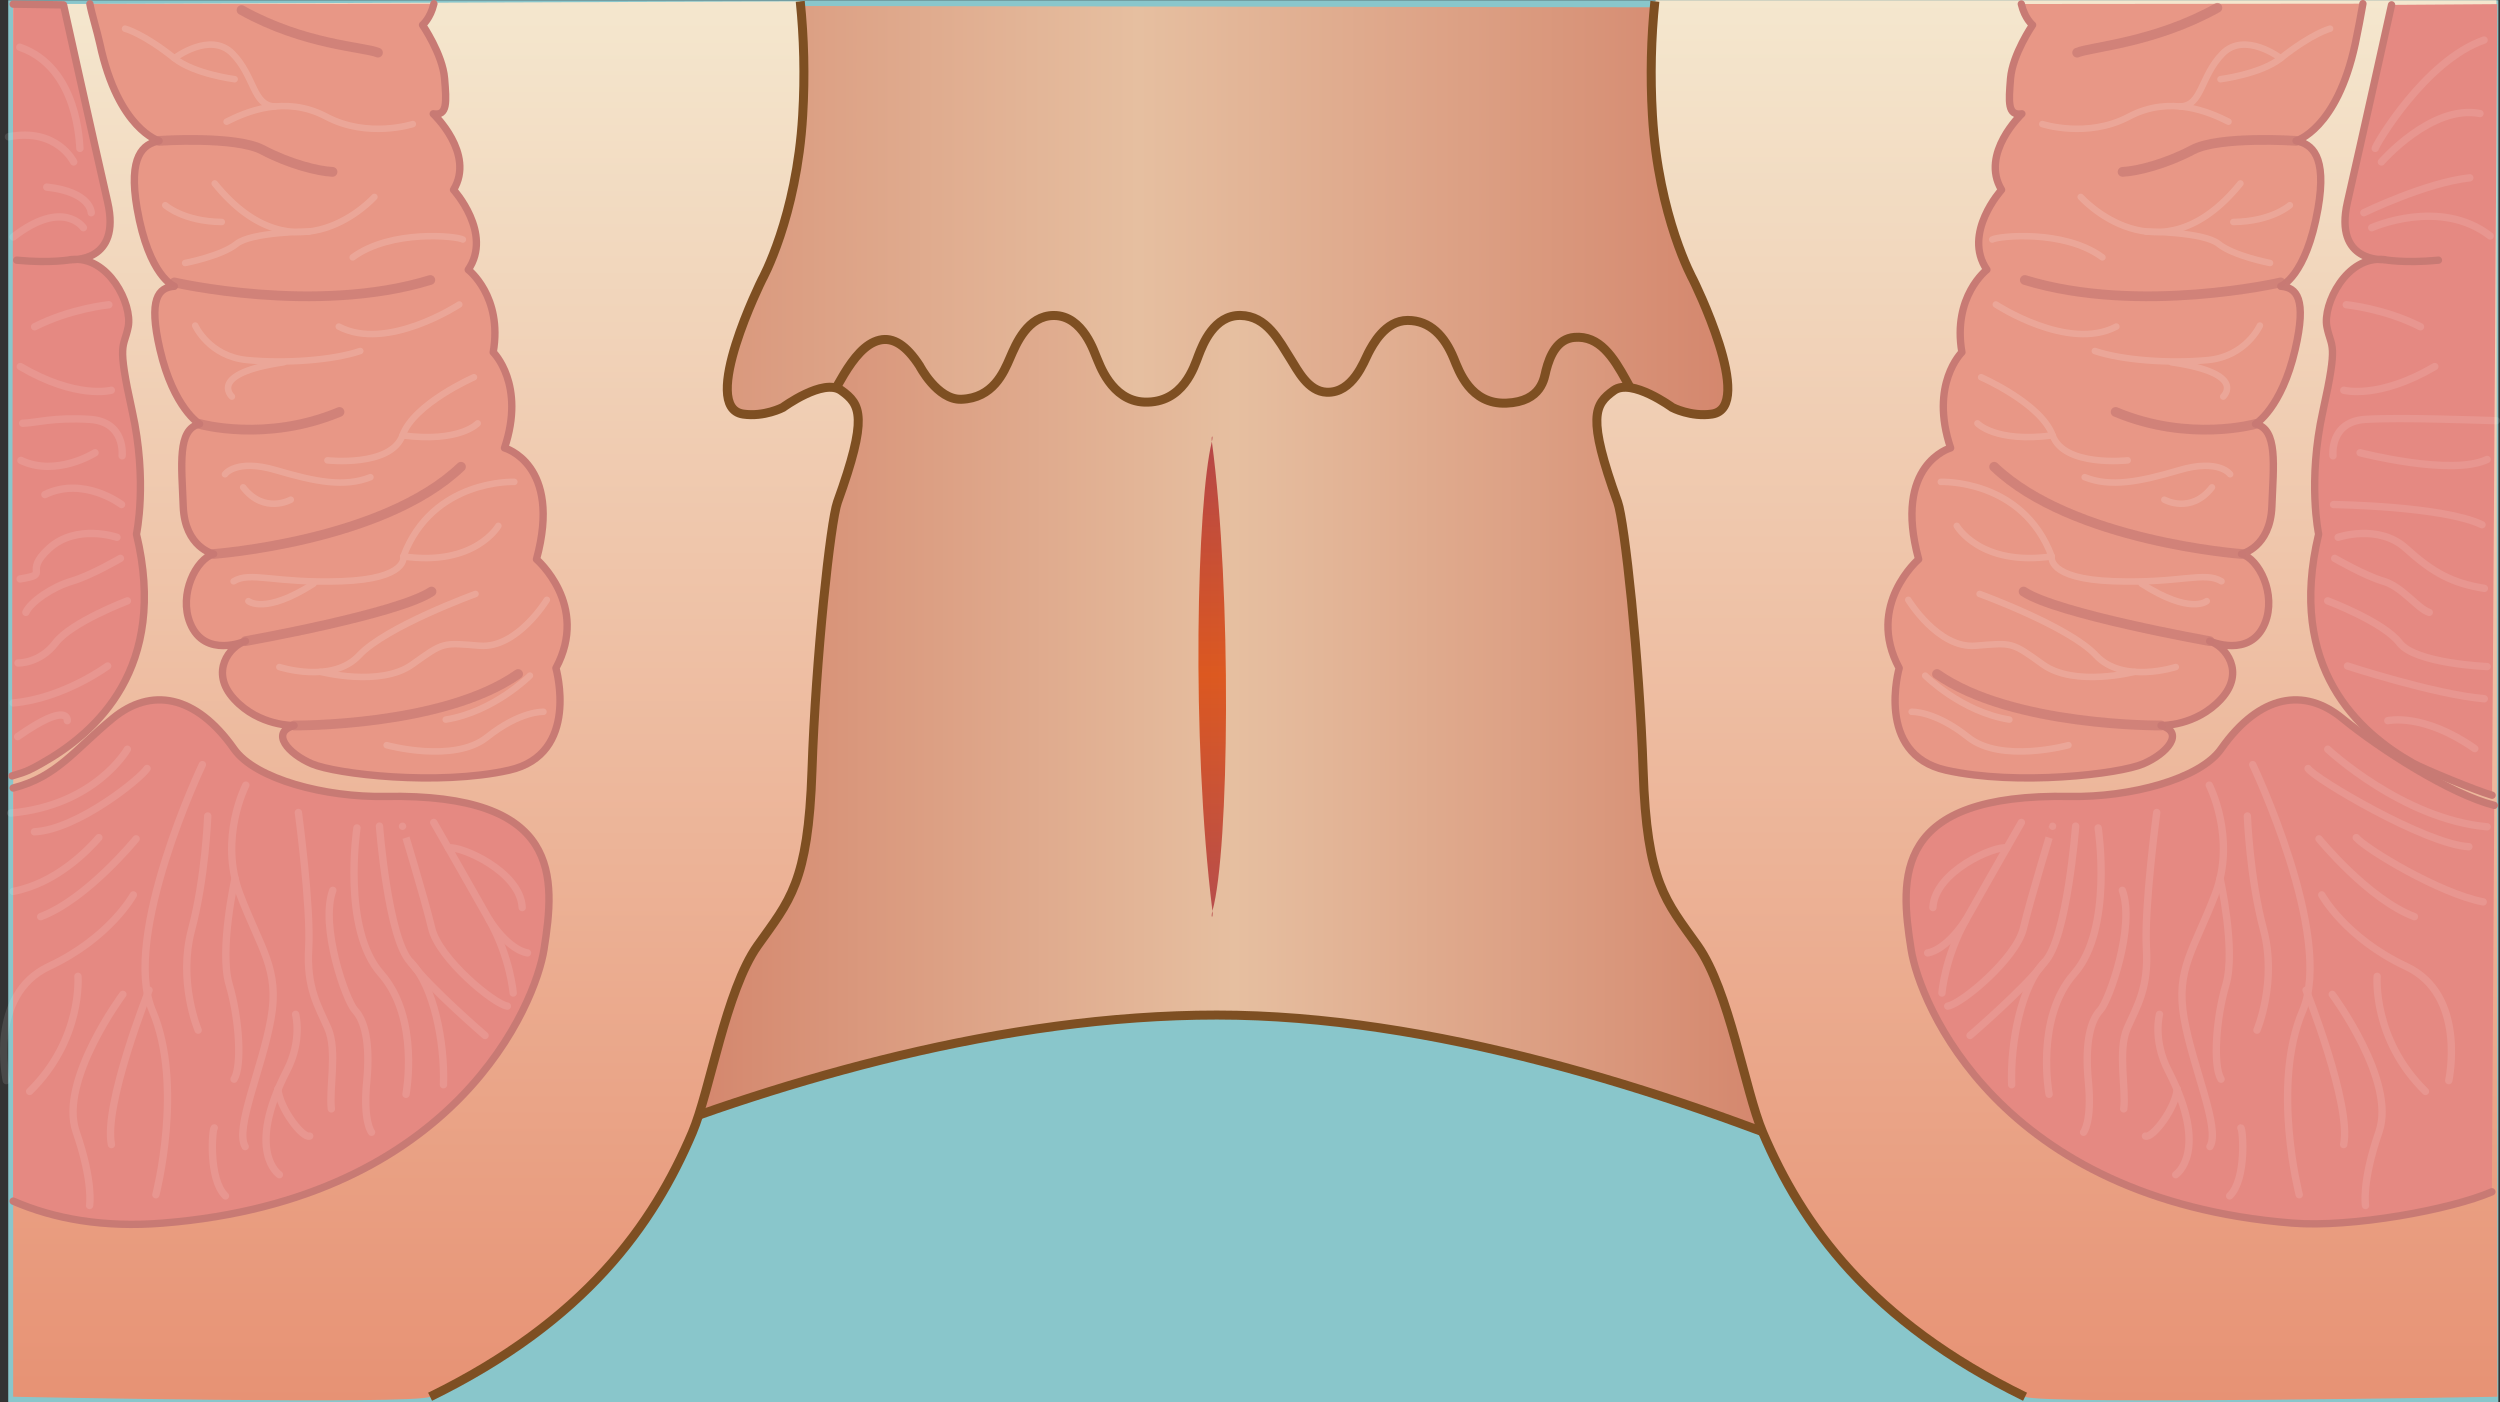 <?xml version="1.0" encoding="UTF-8"?>
<svg id="_イヤー_1" data-name="レイヤー 1" xmlns="http://www.w3.org/2000/svg" width="143.387mm" height="80.429mm" xmlns:xlink="http://www.w3.org/1999/xlink" viewBox="0 0 406.451 227.988">
  <rect x="0" y="0" width="406.451" height="227.988" fill="#333333" stroke="none"/>
  <defs>
    <style>
      .cls-1 {
        fill: url(#_称未設定グラデーション_49-2);
      }

      .cls-2 {
        fill: url(#_称未設定グラデーション_49);
      }

      .cls-3 {
        fill: url(#_称未設定グラデーション_138-2);
      }

      .cls-3, .cls-4, .cls-5 {
        stroke: #7e4f22;
        stroke-miterlimit: 10;
        stroke-width: 1.465px;
      }

      .cls-6 {
        opacity: .11;
      }

      .cls-7 {
        fill: #e89786;
      }

      .cls-7, .cls-8, .cls-9, .cls-10, .cls-11, .cls-12, .cls-13 {
        stroke-linecap: round;
        stroke-linejoin: round;
      }

      .cls-7, .cls-8, .cls-9, .cls-11, .cls-12 {
        stroke: #c87a74;
      }

      .cls-7, .cls-8, .cls-12 {
        stroke-width: 1.2px;
      }

      .cls-8, .cls-14 {
        fill: #e58982;
      }

      .cls-15 {
        fill: #89c6cb;
      }

      .cls-9 {
        opacity: .7;
        stroke-width: 1.589px;
      }

      .cls-9, .cls-10, .cls-11, .cls-12, .cls-4, .cls-13 {
        fill: none;
      }

      .cls-10, .cls-11 {
        stroke-width: 1.198px;
      }

      .cls-10, .cls-13 {
        stroke: #fff;
      }

      .cls-5 {
        fill: url(#_称未設定グラデーション_138);
      }

      .cls-16 {
        opacity: .15;
      }

      .cls-17 {
        fill: url(#_規グラデーションスウォッチ_6);
        opacity: .9;
      }

      .cls-13 {
        stroke-width: 1.059px;
      }
    </style>
    <linearGradient id="_称未設定グラデーション_138" data-name="名称未設定グラデーション 138" x1="43.979" y1="112.596" x2="354.895" y2="112.596" gradientTransform="matrix(1, 0, 0, 1, 0, 0)" gradientUnits="userSpaceOnUse">
      <stop offset="0" stop-color="#c65a45"/>
      <stop offset=".504" stop-color="#e6bfa0"/>
      <stop offset="1" stop-color="#c65a45"/>
    </linearGradient>
    <linearGradient id="_称未設定グラデーション_138-2" data-name="名称未設定グラデーション 138" x1="10.331" y1="47.371" x2="357.101" y2="47.371" xlink:href="#_称未設定グラデーション_138"/>
    <linearGradient id="_称未設定グラデーション_49" data-name="名称未設定グラデーション 49" x1="1113.268" y1="227.671" x2="1113.268" y2=".221" gradientTransform="translate(1184.108) rotate(-180) scale(1 -1)" gradientUnits="userSpaceOnUse">
      <stop offset="0" stop-color="#e79274"/>
      <stop offset="1" stop-color="#f4e7ce"/>
    </linearGradient>
    <linearGradient id="_称未設定グラデーション_49-2" data-name="名称未設定グラデーション 49" x1="1287.038" y1="227.671" x2="1287.038" y2=".043" gradientTransform="translate(-954.224)" xlink:href="#_称未設定グラデーション_49"/>
    <linearGradient id="_規グラデーションスウォッチ_6" data-name="新規グラデーションスウォッチ 6" x1="197.083" y1="149.056" x2="197.083" y2="70.955" gradientTransform="matrix(1, 0, 0, 1, 0, 0)" gradientUnits="userSpaceOnUse">
      <stop offset="0" stop-color="#b24044"/>
      <stop offset=".503" stop-color="#dc4e13"/>
      <stop offset="1" stop-color="#b03940"/>
    </linearGradient>
  </defs>
  <g id="_肛_" data-name="裂肛１">
    <g>
      <rect class="cls-15" x="1.337" y=".043" width="404.847" height="227.944"/>
      <path class="cls-5" d="M54.053,207.611c1.832-.458,74.18-42.585,143.781-42.585s152.024,48.538,152.024,48.538l5.037-201.935s-310.916,.458-310.916,2.29,10.074,193.693,10.074,193.693Z"/>
      <path class="cls-3" d="M10.331,.794c7.15,44.873,12.923,79.418,25.635,86.102,44.416,23.353,62.733-18.774,62.733-18.774,0,0-6.945-18.497,.85-18.676,5.845-.134,10.585,8.516,11.863,10.359,1.278,1.843,10.413,18.296,14.182,17.987,3.492-.286,5.307-7.671,7.38-9.995,2.606-2.922,5.313-11.381,10.027-12.497,2.228-.527,4.35,.859,6.501,4.163,0,0,2.882,5.583,6.779,5.453,5.151-.172,6.895-4.35,7.912-6.697s2.9-6.918,7.142-6.926c4.808-.009,6.64,6.239,6.983,6.926,.343,.687,2.292,6.959,7.727,7.155,6.353,.229,8.128-5.838,8.815-7.613,.687-1.774,2.518-6.541,6.811-6.476s6.269,4.123,8.128,7.048c1.184,1.864,2.862,5.315,5.895,5.438,4.236,.172,6.067-5.037,6.754-6.353,.687-1.316,2.747-5.323,6.411-5.323s6.01,2.576,7.498,6.182c.84,2.036,2.69,7.498,8.528,7.269,5.838-.229,6.175-4.18,6.468-5.323,.63-2.461,1.832-5.143,4.628-5.372,8.104-.663,9,14,16.143,16.373,8.046,2.673,20.844,.08,21.813,1.131l2.354-33.327s8.512-12.904,24.849-6.81c14.519,5.416,26.167-7.539,35.962-30.891"/>
      <path class="cls-2" d="M130.103,.221c.604,5.874,.778,12.065,.396,18.561-.972,16.537-6.604,26.667-6.604,26.667,0,0-10.326,20.795-3.072,21.87,3.423,.507,6.454-1.075,6.454-1.075,0,0,6.595-4.846,9.495-2.766,3.178,2.279,4.391,4.276-.62,18.164-1.121,3.106-3.53,25.314-4.14,43.63-.611,18.316-3.648,21.131-8.837,28.457-5.19,7.326-7.721,23.597-10.61,30.392-6.369,14.981-17.396,30.621-42.644,42.967-2.688,1.315-67.78-.002-67.78-.002V.672L130.103,.221Z"/>
      <path class="cls-4" d="M130.103,.221c.604,5.874,.778,12.065,.396,18.561-.972,16.537-6.604,26.667-6.604,26.667,0,0-10.326,20.795-3.072,21.87,3.423,.507,6.454-1.075,6.454-1.075,0,0,6.595-4.846,9.495-2.766,3.178,2.279,4.391,4.276-.62,18.164-1.121,3.106-3.53,25.314-4.14,43.63-.611,18.316-3.648,21.131-8.837,28.457-5.19,7.326-7.721,23.597-10.61,30.392-6.369,14.981-17.396,30.621-42.644,42.967"/>
      <g id="_約筋" data-name="括約筋">
        <g>
          <path class="cls-8" d="M2.14,195.28c6.67,2.896,14.707,4.349,24.345,3.573,47.845-3.85,60.597-35.859,61.955-44.467,1.853-11.748,3.042-25.422-25.857-24.901-9.641,.174-21.051-2.78-24.53-7.716-6.293-8.928-13.556-10.032-19.718-4.977-6.162,5.055-9.013,9.483-16.193,11.325"/>
          <path class="cls-8" d="M1.955,126.149c2.505-.706,3.169-1.115,4.888-2.085,8.831-4.983,20.547-15.5,15.342-37.224,0,0,1.846-8.544-.696-20.024s-1.367-10.049-.645-13.68c.722-3.631-3.201-11.643-9.265-10.929,0,0,8.19,.562,5.926-9.341C15.24,22.963,10.331,.794,10.331,.794l-8.19-.122"/>
          <g class="cls-6">
            <path class="cls-10" d="M12.994,24.129c-.088-.594-.203-13.144-9.777-16.454"/>
            <path class="cls-10" d="M14.836,34.583s-.027-3.374-7.234-4.164"/>
            <path class="cls-10" d="M11.983,26.329s-2.731-5.623-10.609-4.089"/>
            <path class="cls-10" d="M17.697,49.545s-6.214,.604-12.068,3.581"/>
            <path class="cls-10" d="M18.098,63.448s-5.608,1.538-14.793-3.854"/>
            <path class="cls-10" d="M19.855,74.109s.616-5.573-5.3-5.931c-5.915-.357-8.759,.586-10.872,.634"/>
            <path class="cls-10" d="M15.45,73.608s-6.28,3.999-12.051,1.24"/>
            <path class="cls-10" d="M19.765,82.03s-6.139-4.679-12.469-1.624"/>
            <path class="cls-10" d="M13.56,37.02s-3.255-4.82-11.419,1.511"/>
            <path class="cls-10" d="M19.016,87.355s-6.552-2.247-11.012,1.788c-4.46,4.035,.464,4.139-4.73,4.983"/>
            <path class="cls-10" d="M19.579,90.777s-4.819,2.81-7.925,3.72-6.655,3.311-7.445,5.061"/>
            <path class="cls-10" d="M20.718,97.687s-9.104,3.438-11.681,6.83c-2.578,3.392-6.109,3.27-6.109,3.27"/>
            <path class="cls-10" d="M17.501,108.278s-7.182,5.288-15.36,6.008"/>
            <path class="cls-10" d="M10.943,117.166s.329-3.296-8.077,2.597"/>
            <path class="cls-10" d="M20.707,121.812s-5.19,9.154-18.965,10.377"/>
            <path class="cls-10" d="M5.592,135.235c7.019-.351,17.353-8.718,18.314-10.294"/>
            <path class="cls-10" d="M2.141,144.927c7.097-1.355,12.291-6.861,13.932-8.749"/>
            <path class="cls-10" d="M22.13,136.38s-7.971,9.808-15.519,12.656"/>
            <path class="cls-10" d="M32.904,124.314s-13.292,27.882-8.121,40.016c5.171,12.134,.559,29.912,.559,29.912"/>
            <path class="cls-10" d="M21.68,145.495s-3.8,6.981-13.735,11.635-6.913,18.556-6.913,18.556"/>
            <path class="cls-10" d="M12.673,158.735s.819,10.206-7.852,18.709"/>
            <path class="cls-10" d="M24.23,160.973s-7.422,18.639-6.111,25.116"/>
            <path class="cls-10" d="M19.975,161.664s-10.465,14.065-7.606,22.318c2.858,8.253,2.196,12.009,2.196,12.009"/>
            <path class="cls-10" d="M39.97,127.648s-4.438,8.61-.994,17.666c3.444,9.056,6.494,12.21,5.088,20.243-1.406,8.033-5.945,17.892-4.205,20.853"/>
            <path class="cls-10" d="M38.217,142.81s-2.611,11.673-.956,17.273c1.655,5.6,2.116,13.229,.792,15.369"/>
            <path class="cls-10" d="M33.774,132.664s-.361,9.992-2.625,18.468c-2.264,8.476,1.066,16.348,1.066,16.348"/>
            <path class="cls-10" d="M34.834,183.375c-.317,.051-1.006,8.337,1.821,11.056"/>
            <path class="cls-10" d="M48.511,132.096s2.063,15.487,1.677,22.032,1.56,9.472,3.129,13.069c1.569,3.597,.15,9.909,.56,13.086"/>
            <path class="cls-10" d="M50.346,184.708c-1.156,.39-4.886-4.477-5.169-7.675"/>
            <path class="cls-10" d="M45.424,190.98s-5.612-3.676,1.208-16.92c2.563-4.977,1.428-9.151,1.428-9.151"/>
            <path class="cls-10" d="M66.007,177.912s2.334-12.344-4.069-19.616c-6.404-7.272-3.903-23.69-3.903-23.69"/>
            <path class="cls-10" d="M60.409,184.082s-1.416-1.691-.785-8.23c.631-6.539-.43-10.015-1.911-11.599-1.481-1.584-5.746-13.69-3.607-19.502"/>
            <path class="cls-10" d="M65.442,134.333c-.016-.044,3.499,11.387,4.753,16.621,1.169,4.876,10.043,12.277,12.296,12.621"/>
            <path class="cls-10" d="M61.696,134.309s1.379,18.397,5.089,22.153c3.71,3.756,5.554,12.966,5.313,19.898"/>
            <path class="cls-10" d="M78.86,168.352s-8.991-7.728-12.075-11.89"/>
            <path class="cls-10" d="M70.516,133.713s5.569,9.697,9.019,15.827c3.45,6.13,3.898,11.906,3.898,11.906"/>
            <path class="cls-10" d="M85.761,154.925s-2.859-.245-6.226-5.386"/>
            <path class="cls-10" d="M72.888,137.853c1.97-.388,11.717,3.802,12.012,9.699"/>
          </g>
          <path class="cls-11" d="M11.578,42.207s-3.218,.638-8.862,.094"/>
        </g>
        <g>
          <g>
            <path class="cls-7" d="M70.541,.607c-.569,2.409-1.845,3.451-1.845,3.451,0,0,3.266,4.788,3.581,8.689,.315,3.901,.494,6.131-1.84,5.756,0,0,6.857,6.464,3.3,12.357,0,0,6.422,7.06,2.39,12.991,0,0,5.63,4.319,4.059,13.419,0,0,5.326,5.184,1.836,15.559,0,0,9.421,2.614,5.197,18.096,0,0,8.664,7.442,3.163,17.697,0,0,3.999,13.984-7.599,16.592-11.598,2.608-28.187,.63-32.065-1.024-3.877-1.654-6.845-5.084-2.907-6.24,0,0-5.63,.168-9.732-4.273-4.102-4.441-.703-8.68,1.828-9.443,0,0-6.608,2.903-8.984-2.902-1.938-4.734,.993-10.483,3.81-11.269,0,0-4.691-1.028-4.944-7.739-.253-6.711-1.011-12.54,2.664-13.394,0,0-4.228-2.533-6.448-12.106-1.932-8.33-.236-10.078,2.339-10.283,0,0-4.119-1.529-6.055-12.648-1.494-8.581,1.02-10.508,3.573-10.993,0,0-6.619-1.808-9.624-15.779-.419-1.947-1.364-4.975-1.625-6.493"/>
            <path class="cls-9" d="M39.269,1.638c10.208,5.701,19.944,5.978,22.18,6.921"/>
            <path class="cls-9" d="M25.863,22.9s12.459-.854,16.822,1.462,9.065,3.484,11.377,3.58"/>
            <path class="cls-9" d="M32.454,68.93s10.759,3.068,22.738-1.954"/>
            <path class="cls-9" d="M28.354,45.916s22.975,5.33,41.603-.392"/>
            <path class="cls-9" d="M34.734,90.063s27.494-2.008,40.21-14.174"/>
            <path class="cls-9" d="M39.908,104.234s24.781-4.397,30.246-8.058"/>
            <path class="cls-9" d="M47.812,117.95s24.218,.231,36.426-8.37"/>
          </g>
          <g class="cls-16">
            <path class="cls-13" d="M67.115,20.17s-7.313,2.382-14.073-1.203-13.153-.712-16.198,.814"/>
            <path class="cls-13" d="M28.349,9.47s5.836-4.442,9.46-.755c3.624,3.688,3.286,8.491,6.899,8.592"/>
            <path class="cls-13" d="M20.33,4.662s2.891,.724,8.019,4.808c3.231,2.573,9.795,3.406,9.795,3.406"/>
            <path class="cls-13" d="M75.252,38.942c-.909-.559-11.658-1.713-17.91,2.901"/>
            <path class="cls-13" d="M60.87,32.019s-12.695,14.215-25.961-2.191"/>
            <path class="cls-13" d="M30.099,42.756s5.914-1.132,8.347-3.1,11.79-2.006,11.79-2.006"/>
            <path class="cls-13" d="M26.87,33.367s2.922,2.648,9.184,2.723"/>
            <path class="cls-13" d="M74.664,49.506s-11.761,7.728-19.583,3.59"/>
            <path class="cls-13" d="M31.74,52.931s2.245,5.013,8.428,5.605c6.183,.592,13.916,.048,18.401-1.468"/>
            <path class="cls-13" d="M37.702,64.474s-4.051-3.735,8.408-5.571"/>
            <path class="cls-13" d="M77.058,61.334s-9.737,4.253-11.622,9.452c-1.885,5.199-12.201,4.058-12.201,4.058"/>
            <path class="cls-13" d="M77.662,68.829s-2.912,3.177-12.226,1.957"/>
            <path class="cls-13" d="M36.579,77.102s1.798-2.581,8.288-.661c6.491,1.919,11.17,2.808,15.356,1.142"/>
            <path class="cls-13" d="M47.271,81.244s-4.301,2.413-7.738-2.011"/>
            <path class="cls-13" d="M83.613,78.344s-13.291-.534-18.031,12.123c0,0,.87,3.646-10.043,4.031-10.913,.384-14.803-1.68-17.557,.008"/>
            <path class="cls-13" d="M40.384,97.73s2.639,2.268,10.581-2.822"/>
            <path class="cls-13" d="M81.021,85.496s-3.786,6.627-15.439,4.971"/>
            <path class="cls-13" d="M77.306,96.566s-14.55,5.284-18.923,9.98c-4.373,4.696-12.968,1.899-12.968,1.899"/>
            <path class="cls-13" d="M88.903,97.521s-4.83,7.958-10.918,7.462c-6.088-.496-5.811-.636-10.985,3.061-5.174,3.697-14.88,1.187-14.88,1.187"/>
            <path class="cls-13" d="M86.152,109.845s-5.861,5.891-13.68,7.146"/>
            <path class="cls-13" d="M62.864,121.151s10.907,3.013,16.319-1.302c5.412-4.315,9.171-4.125,9.171-4.125"/>
          </g>
        </g>
      </g>
      <path class="cls-1" d="M269.173,.043c-.604,5.874-.901,12.243-.519,18.738,.972,16.537,6.604,26.667,6.604,26.667,0,0,10.326,20.795,3.072,21.87-3.423,.507-6.454-1.075-6.454-1.075,0,0-6.595-4.846-9.495-2.766-3.178,2.279-4.391,4.276,.62,18.164,1.121,3.106,3.53,25.314,4.14,43.63,.611,18.316,3.648,21.131,8.837,28.457,5.19,7.326,7.721,23.597,10.61,30.392,6.369,14.981,17.396,30.621,42.644,42.967,2.688,1.315,76.78-.002,76.78-.002L405.873,.043h-136.7Z"/>
      <path class="cls-4" d="M269.05,.221c-.604,5.874-.778,12.065-.396,18.561,.972,16.537,6.604,26.667,6.604,26.667,0,0,10.326,20.795,3.072,21.87-3.423,.507-6.454-1.075-6.454-1.075,0,0-6.595-4.846-9.495-2.766-3.178,2.279-4.391,4.276,.62,18.164,1.121,3.106,3.53,25.314,4.14,43.63,.611,18.316,3.648,21.131,8.837,28.457,5.19,7.326,7.721,23.597,10.61,30.392,6.369,14.981,17.396,30.621,42.644,42.967"/>
      <g id="_約筋-2" data-name="括約筋">
        <g>
          <path class="cls-8" d="M405.13,193.767c-6.67,2.896-22.824,5.861-32.461,5.086-47.845-3.85-60.597-35.859-61.955-44.467-1.853-11.748-3.042-25.422,25.857-24.901,9.641,.174,21.051-2.78,24.53-7.716,6.293-8.928,13.556-10.032,19.718-4.977,6.162,5.055,17.521,12.304,24.701,14.145"/>
          <path class="cls-14" d="M405.161,129.286c-2.505-.706-11.132-4.253-12.851-5.223-8.831-4.983-20.547-15.5-15.342-37.224,0,0-1.846-8.544,.696-20.024s1.367-10.049,.645-13.68c-.722-3.631,3.201-11.643,9.265-10.929,0,0-8.19,.562-5.926-9.341,2.264-9.903,7.172-32.072,7.172-32.072l17.191-.122"/>
          <path class="cls-12" d="M405.161,129.286c-2.505-.706-11.132-4.253-12.851-5.223-8.831-4.983-20.547-15.5-15.342-37.224,0,0-1.846-8.544,.696-20.024s1.367-10.049,.645-13.68c-.722-3.631,3.201-11.643,9.265-10.929,0,0-8.19,.562-5.926-9.341,2.264-9.903,7.172-32.072,7.172-32.072"/>
          <g class="cls-6">
            <path class="cls-10" d="M386.159,24.129c.088-.594,8.128-14.305,17.702-17.616"/>
            <path class="cls-10" d="M384.317,34.583s10.015-4.884,17.222-5.673"/>
            <path class="cls-10" d="M387.17,26.329s8.15-9.405,16.028-7.871"/>
            <path class="cls-10" d="M381.457,49.545s6.214,.604,12.068,3.581"/>
            <path class="cls-10" d="M381.055,63.448s5.608,1.538,14.793-3.854"/>
            <path class="cls-10" d="M379.299,74.109s-.616-5.573,5.3-5.931c5.915-.357,19.141,.166,21.254,.215"/>
            <path class="cls-10" d="M383.704,73.608s14.884,3.849,20.655,1.089"/>
            <path class="cls-10" d="M379.388,82.03s17.812,.23,24.141,3.285"/>
            <path class="cls-10" d="M385.593,37.02s11.1-4.986,19.263,1.346"/>
            <path class="cls-10" d="M380.138,87.355s6.552-2.247,11.012,1.788c4.46,4.035,7.565,5.672,12.76,6.516"/>
            <path class="cls-10" d="M379.574,90.777s4.819,2.81,7.925,3.72,5.602,4.522,7.445,5.061"/>
            <path class="cls-10" d="M378.436,97.687s9.104,3.438,11.681,6.83,14.243,3.853,14.243,3.853"/>
            <path class="cls-10" d="M381.653,108.278s14.066,4.607,22.244,5.327"/>
            <path class="cls-10" d="M388.211,117.166s5.731-1.347,14.137,4.545"/>
            <path class="cls-10" d="M378.447,121.812s12.137,11.385,25.912,12.608"/>
            <path class="cls-10" d="M401.392,137.657c-7.019-.351-25.184-11.14-26.144-12.715"/>
            <path class="cls-10" d="M403.724,146.63c-7.097-1.355-19.002-8.564-20.643-10.453"/>
            <path class="cls-10" d="M377.023,136.38s7.971,9.808,15.519,12.656"/>
            <path class="cls-10" d="M366.25,124.314s13.292,27.882,8.121,40.016c-5.171,12.134-.559,29.912-.559,29.912"/>
            <path class="cls-10" d="M377.474,145.495s3.8,6.981,13.735,11.635c9.935,4.654,6.913,18.556,6.913,18.556"/>
            <path class="cls-10" d="M386.481,158.735s-.819,10.206,7.852,18.709"/>
            <path class="cls-10" d="M374.924,160.973s7.422,18.639,6.111,25.116"/>
            <path class="cls-10" d="M379.179,161.664s10.465,14.065,7.606,22.318c-2.858,8.253-2.196,12.009-2.196,12.009"/>
            <path class="cls-10" d="M359.184,127.648s4.438,8.61,.994,17.666c-3.444,9.056-6.494,12.21-5.088,20.243,1.406,8.033,5.945,17.892,4.205,20.853"/>
            <path class="cls-10" d="M360.937,142.81s2.611,11.673,.956,17.273c-1.655,5.6-2.116,13.229-.792,15.369"/>
            <path class="cls-10" d="M365.379,132.664s.361,9.992,2.625,18.468c2.264,8.476-1.066,16.348-1.066,16.348"/>
            <path class="cls-10" d="M364.319,183.375c.317,.051,1.006,8.337-1.821,11.056"/>
            <path class="cls-10" d="M350.643,132.096s-2.063,15.487-1.677,22.032c.386,6.545-1.56,9.472-3.129,13.069-1.569,3.597-.15,9.909-.56,13.086"/>
            <path class="cls-10" d="M348.808,184.708c1.156,.39,4.886-4.477,5.169-7.675"/>
            <path class="cls-10" d="M353.729,190.98s5.612-3.676-1.208-16.92c-2.563-4.977-1.428-9.151-1.428-9.151"/>
            <path class="cls-10" d="M333.147,177.912s-2.334-12.344,4.069-19.616c6.404-7.272,3.903-23.69,3.903-23.69"/>
            <path class="cls-10" d="M338.744,184.082s1.416-1.691,.785-8.23c-.631-6.539,.43-10.015,1.911-11.599,1.481-1.584,5.746-13.69,3.607-19.502"/>
            <path class="cls-10" d="M333.711,134.333c.016-.044-3.499,11.387-4.753,16.621-1.169,4.876-10.043,12.277-12.296,12.621"/>
            <path class="cls-10" d="M337.458,134.309s-1.379,18.397-5.089,22.153c-3.71,3.756-5.554,12.966-5.313,19.898"/>
            <path class="cls-10" d="M320.294,168.352s8.991-7.728,12.075-11.89"/>
            <path class="cls-10" d="M328.638,133.713s-5.569,9.697-9.019,15.827c-3.45,6.13-3.898,11.906-3.898,11.906"/>
            <path class="cls-10" d="M313.393,154.925s2.859-.245,6.226-5.386"/>
            <path class="cls-10" d="M326.266,137.853c-1.97-.388-11.717,3.802-12.012,9.699"/>
          </g>
          <path class="cls-11" d="M387.576,42.207s3.218,.638,8.862,.094"/>
        </g>
        <g>
          <g>
            <path class="cls-7" d="M328.626,.651c.569,2.409,1.831,3.407,1.831,3.407,0,0-3.266,4.788-3.581,8.689s-.494,6.131,1.84,5.756c0,0-6.857,6.464-3.3,12.357,0,0-6.422,7.06-2.39,12.991,0,0-5.63,4.319-4.059,13.419,0,0-5.326,5.184-1.836,15.559,0,0-9.421,2.614-5.197,18.096,0,0-8.664,7.442-3.163,17.697,0,0-3.999,13.984,7.599,16.592,11.598,2.608,28.187,.63,32.065-1.024,3.877-1.654,6.845-5.084,2.907-6.24,0,0,5.63,.168,9.732-4.273,4.102-4.441,.703-8.68-1.828-9.443,0,0,6.608,2.903,8.984-2.902,1.938-4.734-.993-10.483-3.81-11.269,0,0,4.691-1.028,4.944-7.739,.253-6.711,1.011-12.54-2.664-13.394,0,0,4.228-2.533,6.448-12.106,1.932-8.33,.236-10.078-2.339-10.283,0,0,4.119-1.529,6.055-12.648,1.494-8.581-1.02-10.508-3.573-10.993,0,0,6.619-1.808,9.624-15.779,.419-1.947,.986-5.003,1.247-6.521"/>
            <path class="cls-9" d="M360.5,1.267c-10.208,5.701-20.559,6.349-22.795,7.292"/>
            <path class="cls-9" d="M373.29,22.9s-12.459-.854-16.822,1.462-9.065,3.484-11.377,3.58"/>
            <path class="cls-9" d="M366.7,68.93s-10.759,3.068-22.738-1.954"/>
            <path class="cls-9" d="M370.799,45.916s-22.975,5.33-41.603-.392"/>
            <path class="cls-9" d="M364.42,90.063s-27.494-2.008-40.21-14.174"/>
            <path class="cls-9" d="M359.245,104.234s-24.781-4.397-30.246-8.058"/>
            <path class="cls-9" d="M351.341,117.95s-24.218,.231-36.426-8.37"/>
          </g>
          <g class="cls-16">
            <path class="cls-13" d="M332.039,20.17s7.313,2.382,14.073-1.203,13.153-.712,16.198,.814"/>
            <path class="cls-13" d="M370.805,9.47s-5.836-4.442-9.46-.755c-3.624,3.688-3.286,8.491-6.899,8.592"/>
            <path class="cls-13" d="M378.824,4.662s-2.891,.724-8.019,4.808c-3.231,2.573-9.795,3.406-9.795,3.406"/>
            <path class="cls-13" d="M323.901,38.942c.909-.559,11.658-1.713,17.91,2.901"/>
            <path class="cls-13" d="M338.283,32.019s12.695,14.215,25.961-2.191"/>
            <path class="cls-13" d="M369.055,42.756s-5.914-1.132-8.347-3.1-11.79-2.006-11.79-2.006"/>
            <path class="cls-13" d="M372.283,33.367s-2.922,2.648-9.184,2.723"/>
            <path class="cls-13" d="M324.49,49.506s11.761,7.728,19.583,3.59"/>
            <path class="cls-13" d="M367.413,52.931s-2.245,5.013-8.428,5.605c-6.183,.592-13.916,.048-18.401-1.468"/>
            <path class="cls-13" d="M361.451,64.474s4.051-3.735-8.408-5.571"/>
            <path class="cls-13" d="M322.096,61.334s9.737,4.253,11.622,9.452c1.885,5.199,12.201,4.058,12.201,4.058"/>
            <path class="cls-13" d="M321.492,68.829s2.912,3.177,12.226,1.957"/>
            <path class="cls-13" d="M362.574,77.102s-1.798-2.581-8.288-.661c-6.491,1.919-11.17,2.808-15.356,1.142"/>
            <path class="cls-13" d="M351.883,81.244s4.301,2.413,7.738-2.011"/>
            <path class="cls-13" d="M315.541,78.344s13.291-.534,18.031,12.123c0,0-.87,3.646,10.043,4.031s14.803-1.68,17.557,.008"/>
            <path class="cls-13" d="M358.77,97.73s-2.639,2.268-10.581-2.822"/>
            <path class="cls-13" d="M318.132,85.496s3.786,6.627,15.439,4.971"/>
            <path class="cls-13" d="M321.848,96.566s14.55,5.284,18.923,9.98c4.373,4.696,12.968,1.899,12.968,1.899"/>
            <path class="cls-13" d="M310.251,97.521s4.83,7.958,10.918,7.462c6.088-.496,5.811-.636,10.985,3.061,5.174,3.697,14.88,1.187,14.88,1.187"/>
            <path class="cls-13" d="M313.001,109.845s5.861,5.891,13.68,7.146"/>
            <path class="cls-13" d="M336.29,121.151s-10.907,3.013-16.319-1.302c-5.412-4.315-9.171-4.125-9.171-4.125"/>
          </g>
        </g>
      </g>
    </g>
    <path class="cls-17" d="M197.027,71.783c-2.405,9.699-3.426,47.911,.092,76.327,.159,1.284-.344,1.237,0,0,2.751-9.882,3.163-51.974-.092-76.327-.147-1.1,.275-1.108,0,0Z"/>
  </g>
</svg>